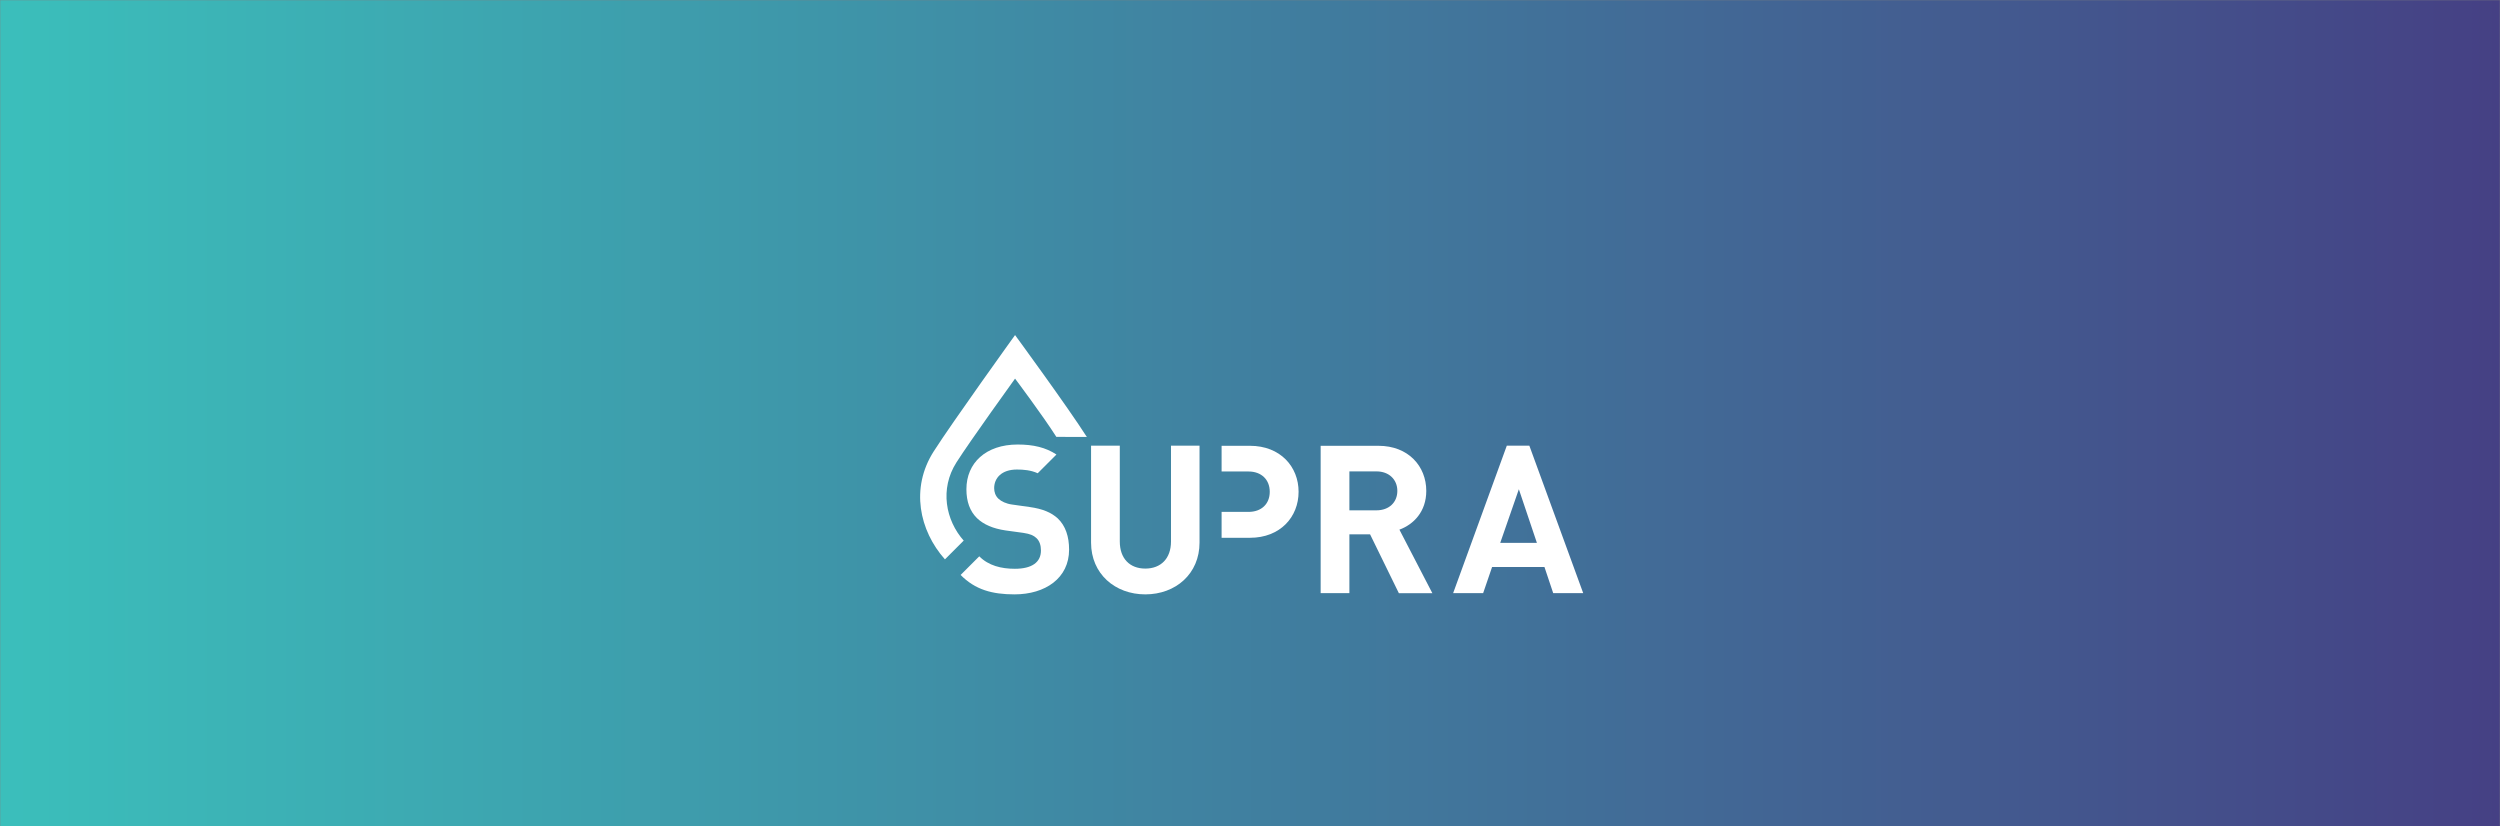 <svg width="1440" height="476" viewBox="0 0 1440 476" fill="none" xmlns="http://www.w3.org/2000/svg">
<rect x="0" y="0" width="1440" height="476" fill="#808080" stroke="none"/>
<mask id="mask0" mask-type="alpha" maskUnits="userSpaceOnUse" x="0" y="0" width="1440" height="476">
<rect width="1440" height="476" fill="#C4C4C4"/>
</mask>
<g mask="url(#mask0)">
<rect width="1441" height="476" fill="url(#paint0_linear)"/>
<path d="M659.691 342.361C642.292 342.361 628.451 330.555 628.451 312.534V256.721H645.003V311.913C645.003 321.686 650.709 327.504 659.691 327.504C668.673 327.504 674.491 321.686 674.491 311.913V256.721H690.93V312.534C690.93 330.555 677.146 342.361 659.691 342.361Z" fill="white"/>
<path d="M719.966 256.778H703.64V271.578H719.119C726.632 271.578 731.377 276.324 731.377 283.272C731.377 290.22 726.632 294.852 719.119 294.852H703.64V309.766H719.966C737.478 309.766 747.985 297.734 747.985 283.272C747.985 268.81 737.478 256.778 719.966 256.778Z" fill="white"/>
<path d="M805.719 341.627L789.167 307.789H777.248V341.627H760.696V256.778H793.969C811.255 256.778 821.536 268.584 821.536 282.763C821.536 294.683 814.249 302.083 806.058 305.077L825.039 341.683H805.719V341.627ZM792.839 271.522H777.248V293.949H792.839C800.126 293.949 804.871 289.316 804.871 282.763C804.871 276.211 800.07 271.522 792.839 271.522Z" fill="white"/>
<path d="M894.635 341.627L889.607 326.6H859.441L854.301 341.627H837.015L867.915 256.721H880.908L911.921 341.627H894.635ZM874.863 281.803L864.13 312.704H885.258L874.863 281.803Z" fill="white"/>
<path d="M592.975 292.028L582.976 290.616C579.53 290.164 576.762 288.808 575.124 287.283C573.317 285.588 572.639 283.328 572.639 281.182C572.639 275.363 576.932 270.449 585.744 270.449C589.529 270.449 593.766 270.787 597.72 272.595L608.51 261.805C602.353 257.738 595.235 256.043 586.196 256.043C567.837 256.043 556.652 266.664 556.652 281.803C556.652 288.977 558.685 294.457 562.753 298.468C566.594 302.14 571.961 304.456 579.192 305.529L589.473 306.941C593.427 307.563 595.291 308.354 596.986 309.935C598.794 311.63 599.585 314.116 599.585 317.11C599.585 323.889 594.331 327.617 584.558 327.617C576.706 327.617 569.419 325.809 564.052 320.443L553.319 331.176C561.679 339.65 571.452 342.361 584.332 342.361C602.07 342.361 615.797 333.04 615.797 316.601C615.797 309.088 613.764 302.874 609.245 298.581C605.573 295.248 600.714 293.101 592.975 292.028Z" fill="white"/>
<path d="M584.671 193C584.671 193 548.8 242.825 537.784 260.054C524.339 281.125 529.48 305.586 544.28 322.194L555.07 311.404L555.296 311.63C544.563 299.654 541.23 281.577 550.89 266.381C558.798 253.953 584.671 218.082 584.671 218.082C584.671 218.082 600.545 239.209 608.454 251.637L626.022 251.694C615.007 234.408 584.671 193 584.671 193Z" fill="white"/>
</g>
<defs>
<linearGradient id="paint0_linear" x1="0" y1="238" x2="1441" y2="238" gradientUnits="userSpaceOnUse">
<stop stop-color="#3BBFBB"/>
<stop offset="1" stop-color="#454084"/>
</linearGradient>
</defs>
</svg>
